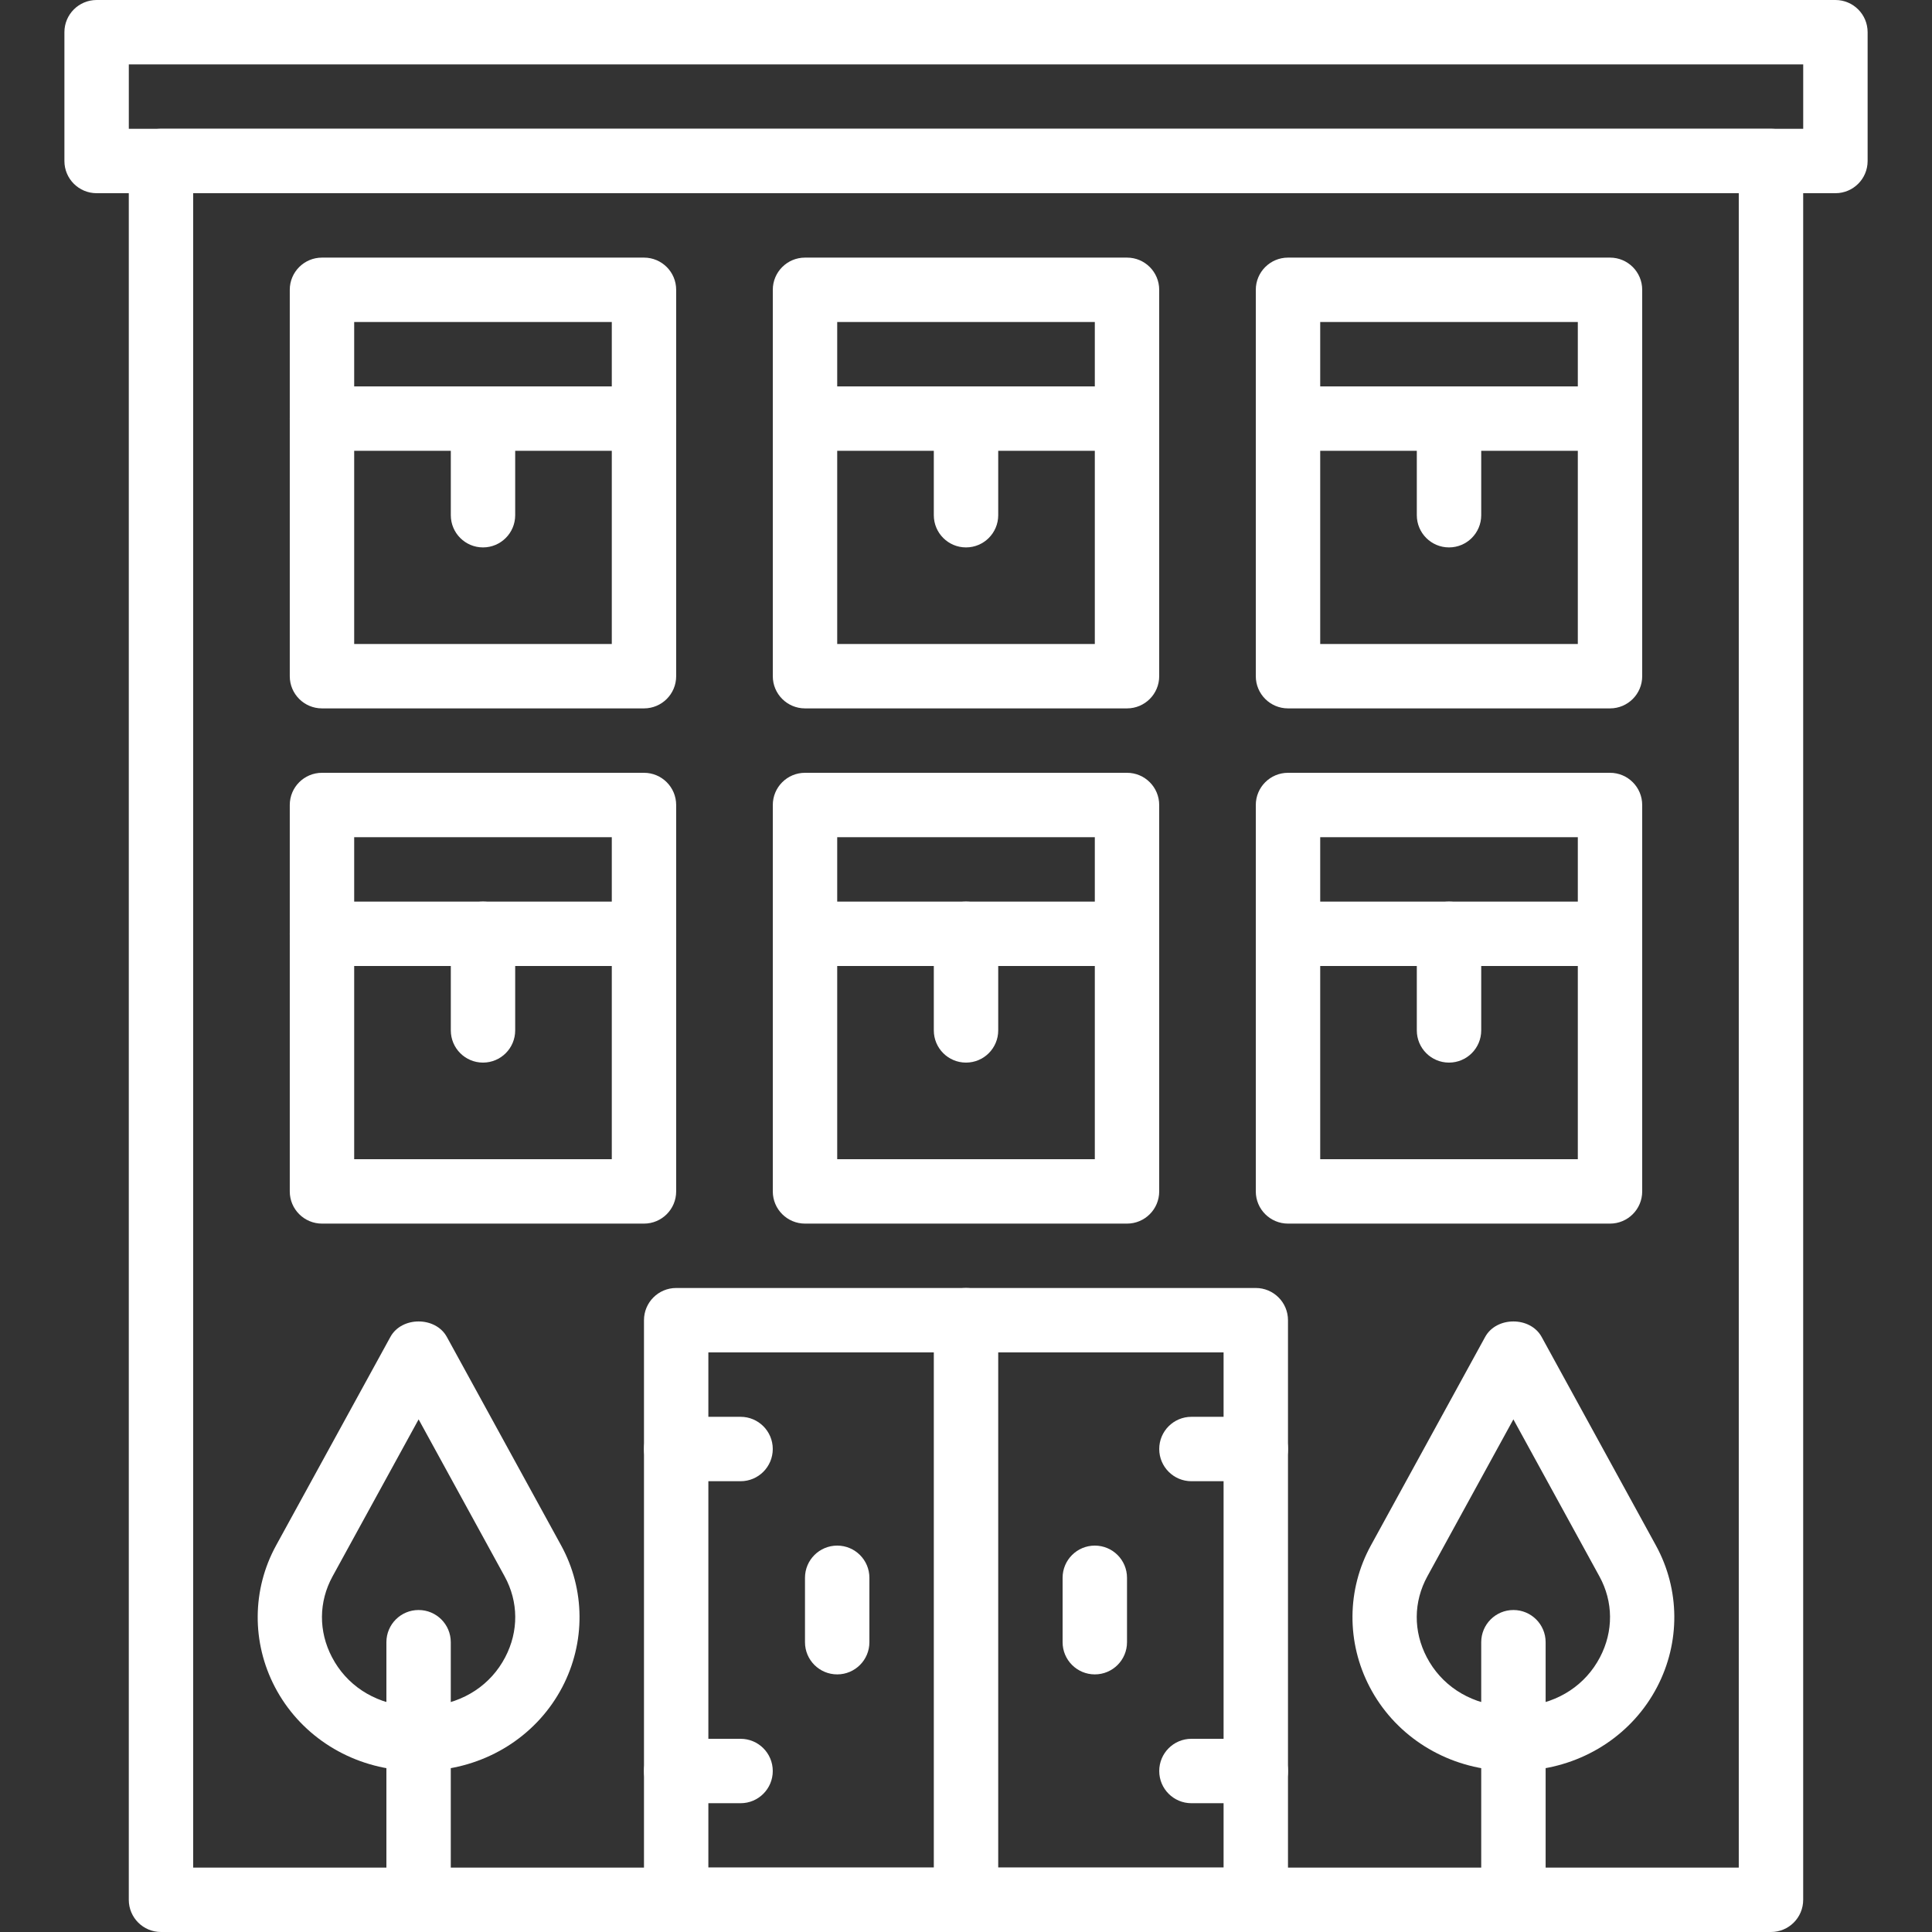 <svg width="65" height="65" viewBox="0 0 65 65" fill="none" xmlns="http://www.w3.org/2000/svg">
<rect x="0" y="0" width="65" height="65" fill="#333333" stroke="none"/>
<g clip-path="url(#clip0)">
<path d="M61.751 0H3.251C2.653 0 2.167 0.484 2.167 1.083V5.417C2.167 6.016 2.653 6.5 3.251 6.5H61.751C62.349 6.5 62.834 6.016 62.834 5.417V1.083C62.834 0.484 62.349 0 61.751 0ZM60.667 4.333H4.334V2.167H60.667V4.333H60.667Z" fill="white"/>
<path d="M59.583 4.333H5.416C4.818 4.333 4.333 4.818 4.333 5.417V63.917C4.333 64.516 4.818 65 5.416 65H59.583C60.181 65 60.666 64.516 60.666 63.917V5.417C60.666 4.818 60.181 4.333 59.583 4.333ZM58.499 62.833H6.499V6.5H58.499V62.833Z" fill="white"/>
<path d="M21.666 8.667H10.833C10.235 8.667 9.749 9.151 9.749 9.75V22.75C9.749 23.349 10.235 23.833 10.833 23.833H21.666C22.264 23.833 22.749 23.349 22.749 22.75V9.75C22.749 9.151 22.264 8.667 21.666 8.667ZM20.583 21.667H11.916V10.833H20.583V21.667H20.583Z" fill="white"/>
<path d="M21.666 13H10.833C10.235 13 9.749 13.484 9.749 14.083C9.749 14.682 10.235 15.167 10.833 15.167H21.666C22.264 15.167 22.749 14.682 22.749 14.083C22.749 13.484 22.264 13 21.666 13Z" fill="white"/>
<path d="M16.25 13C15.652 13 15.167 13.484 15.167 14.083V17.333C15.167 17.932 15.652 18.417 16.25 18.417C16.848 18.417 17.333 17.932 17.333 17.333V14.083C17.333 13.484 16.848 13 16.25 13Z" fill="white"/>
<path d="M54.167 8.667H43.334C42.736 8.667 42.25 9.151 42.25 9.75V22.75C42.25 23.349 42.736 23.833 43.334 23.833H54.167C54.765 23.833 55.25 23.349 55.25 22.75V9.75C55.25 9.151 54.765 8.667 54.167 8.667ZM53.084 21.667H44.417V10.833H53.084V21.667Z" fill="white"/>
<path d="M54.167 13H43.334C42.736 13 42.25 13.484 42.25 14.083C42.25 14.682 42.736 15.167 43.334 15.167H54.167C54.765 15.167 55.25 14.682 55.25 14.083C55.25 13.484 54.765 13 54.167 13Z" fill="white"/>
<path d="M48.75 13C48.152 13 47.667 13.484 47.667 14.083V17.333C47.667 17.932 48.152 18.417 48.75 18.417C49.348 18.417 49.834 17.932 49.834 17.333V14.083C49.834 13.484 49.348 13 48.75 13Z" fill="white"/>
<path d="M37.917 8.667H27.084C26.486 8.667 26 9.151 26 9.75V22.75C26 23.349 26.486 23.833 27.084 23.833H37.917C38.515 23.833 39 23.349 39 22.75V9.75C39 9.151 38.515 8.667 37.917 8.667ZM36.834 21.667H28.167V10.833H36.834V21.667Z" fill="white"/>
<path d="M37.917 13H27.084C26.486 13 26 13.484 26 14.083C26 14.682 26.486 15.167 27.084 15.167H37.917C38.515 15.167 39 14.682 39 14.083C39 13.484 38.515 13 37.917 13Z" fill="white"/>
<path d="M32.5 13C31.902 13 31.417 13.484 31.417 14.083V17.333C31.417 17.932 31.902 18.417 32.5 18.417C33.098 18.417 33.584 17.932 33.584 17.333V14.083C33.584 13.484 33.098 13 32.5 13Z" fill="white"/>
<path d="M21.666 26H10.833C10.235 26 9.749 26.484 9.749 27.084V40.084C9.749 40.683 10.235 41.167 10.833 41.167H21.666C22.264 41.167 22.749 40.683 22.749 40.084V27.084C22.749 26.484 22.264 26 21.666 26ZM20.583 39H11.916V28.167H20.583V39H20.583Z" fill="white"/>
<path d="M21.666 30.333H10.833C10.235 30.333 9.749 30.817 9.749 31.416C9.749 32.016 10.235 32.5 10.833 32.5H21.666C22.264 32.5 22.749 32.016 22.749 31.417C22.749 30.817 22.264 30.333 21.666 30.333Z" fill="white"/>
<path d="M16.25 30.333C15.652 30.333 15.167 30.817 15.167 31.416V34.666C15.167 35.266 15.652 35.75 16.25 35.75C16.848 35.75 17.333 35.266 17.333 34.666V31.416C17.333 30.817 16.848 30.333 16.25 30.333Z" fill="white"/>
<path d="M54.167 26H43.334C42.736 26 42.25 26.484 42.25 27.084V40.084C42.25 40.683 42.736 41.167 43.334 41.167H54.167C54.765 41.167 55.25 40.683 55.25 40.084V27.084C55.25 26.484 54.765 26 54.167 26ZM53.084 39H44.417V28.167H53.084V39Z" fill="white"/>
<path d="M54.167 30.333H43.334C42.736 30.333 42.25 30.817 42.25 31.416C42.25 32.016 42.736 32.5 43.334 32.5H54.167C54.765 32.5 55.25 32.016 55.25 31.416C55.25 30.817 54.765 30.333 54.167 30.333Z" fill="white"/>
<path d="M48.75 30.333C48.152 30.333 47.667 30.817 47.667 31.416V34.666C47.667 35.266 48.152 35.75 48.75 35.75C49.348 35.75 49.834 35.266 49.834 34.666V31.416C49.834 30.817 49.348 30.333 48.75 30.333Z" fill="white"/>
<path d="M37.917 26H27.084C26.486 26 26 26.484 26 27.084V40.084C26 40.683 26.486 41.167 27.084 41.167H37.917C38.515 41.167 39 40.683 39 40.084V27.084C39 26.484 38.515 26 37.917 26ZM36.834 39H28.167V28.167H36.834V39Z" fill="white"/>
<path d="M37.917 30.333H27.084C26.486 30.333 26 30.817 26 31.416C26 32.016 26.486 32.5 27.084 32.5H37.917C38.515 32.5 39 32.016 39 31.416C39 30.817 38.515 30.333 37.917 30.333Z" fill="white"/>
<path d="M32.5 30.333C31.902 30.333 31.417 30.817 31.417 31.416V34.666C31.417 35.266 31.902 35.75 32.5 35.75C33.098 35.75 33.584 35.266 33.584 34.666V31.416C33.584 30.817 33.098 30.333 32.5 30.333Z" fill="white"/>
<path d="M42.249 43.333H22.749C22.151 43.333 21.666 43.818 21.666 44.417V63.917C21.666 64.516 22.151 65 22.749 65H42.249C42.847 65 43.333 64.516 43.333 63.917V44.417C43.333 43.818 42.847 43.333 42.249 43.333ZM41.166 62.833H23.832V45.5H41.166V62.833H41.166Z" fill="white"/>
<path d="M24.916 47.667H22.749C22.151 47.667 21.666 48.151 21.666 48.75C21.666 49.349 22.151 49.834 22.749 49.834H24.916C25.514 49.834 25.999 49.349 25.999 48.75C25.999 48.151 25.514 47.667 24.916 47.667Z" fill="white"/>
<path d="M24.916 58.5H22.749C22.151 58.5 21.666 58.984 21.666 59.584C21.666 60.183 22.151 60.667 22.749 60.667H24.916C25.514 60.667 25.999 60.183 25.999 59.584C25.999 58.984 25.514 58.5 24.916 58.5Z" fill="white"/>
<path d="M42.251 47.667H40.084C39.486 47.667 39.001 48.151 39.001 48.75C39.001 49.349 39.486 49.834 40.084 49.834H42.251C42.849 49.834 43.334 49.349 43.334 48.75C43.334 48.151 42.849 47.667 42.251 47.667Z" fill="white"/>
<path d="M42.251 58.5H40.084C39.486 58.5 39.001 58.984 39.001 59.584C39.001 60.183 39.486 60.667 40.084 60.667H42.251C42.849 60.667 43.334 60.183 43.334 59.584C43.334 58.984 42.849 58.5 42.251 58.5Z" fill="white"/>
<path d="M32.5 43.333C31.902 43.333 31.417 43.818 31.417 44.417V63.917C31.417 64.516 31.902 65 32.5 65C33.098 65 33.584 64.516 33.584 63.917V44.417C33.584 43.818 33.098 43.333 32.5 43.333Z" fill="white"/>
<path d="M28.167 52C27.569 52 27.083 52.484 27.083 53.083V55.25C27.083 55.849 27.569 56.333 28.167 56.333C28.765 56.333 29.25 55.849 29.25 55.25V53.083C29.25 52.484 28.765 52 28.167 52Z" fill="white"/>
<path d="M36.834 52C36.236 52 35.75 52.484 35.75 53.083V55.25C35.75 55.849 36.236 56.333 36.834 56.333C37.432 56.333 37.917 55.849 37.917 55.25V53.083C37.917 52.484 37.432 52 36.834 52Z" fill="white"/>
<path d="M18.88 51.996L15.034 44.98C14.653 44.285 13.514 44.285 13.134 44.98L9.288 51.996C8.478 53.475 8.463 55.256 9.25 56.76C10.064 58.316 11.621 59.358 13.411 59.547C13.632 59.571 13.856 59.583 14.084 59.583C14.311 59.583 14.535 59.571 14.752 59.547C16.546 59.358 18.104 58.317 18.918 56.76C19.704 55.257 19.69 53.475 18.88 51.996ZM16.997 55.756C16.514 56.682 15.611 57.279 14.518 57.394C14.233 57.425 13.94 57.425 13.644 57.394C12.555 57.278 11.654 56.681 11.17 55.756C10.712 54.883 10.72 53.891 11.188 53.036L14.084 47.753L16.978 53.036C17.447 53.891 17.454 54.883 16.997 55.756Z" fill="white"/>
<path d="M14.083 54.167C13.485 54.167 13 54.651 13 55.25V63.917C13 64.516 13.485 65 14.083 65C14.681 65 15.166 64.516 15.166 63.917V55.25C15.166 54.651 14.681 54.167 14.083 54.167Z" fill="white"/>
<path d="M55.712 51.996L51.867 44.98C51.486 44.285 50.347 44.285 49.966 44.98L46.121 51.996C45.31 53.475 45.296 55.256 46.083 56.76C46.896 58.316 48.454 59.358 50.244 59.547C50.465 59.571 50.689 59.583 50.916 59.583C51.144 59.583 51.368 59.571 51.585 59.547C53.379 59.358 54.937 58.317 55.75 56.76C56.537 55.257 56.523 53.475 55.712 51.996ZM53.83 55.756C53.346 56.682 52.444 57.279 51.351 57.394C51.066 57.425 50.772 57.425 50.477 57.394C49.388 57.278 48.486 56.681 48.002 55.756C47.545 54.883 47.553 53.891 48.021 53.036L50.916 47.753L53.811 53.036C54.28 53.891 54.287 54.883 53.83 55.756Z" fill="white"/>
<path d="M50.917 54.167C50.319 54.167 49.834 54.651 49.834 55.25V63.917C49.834 64.516 50.319 65 50.917 65C51.515 65 52.001 64.516 52.001 63.917V55.25C52.001 54.651 51.515 54.167 50.917 54.167Z" fill="white"/>
</g>
<defs>
<clipPath id="clip0">
<rect width="65" height="65" fill="white"/>
</clipPath>
</defs>
</svg>
